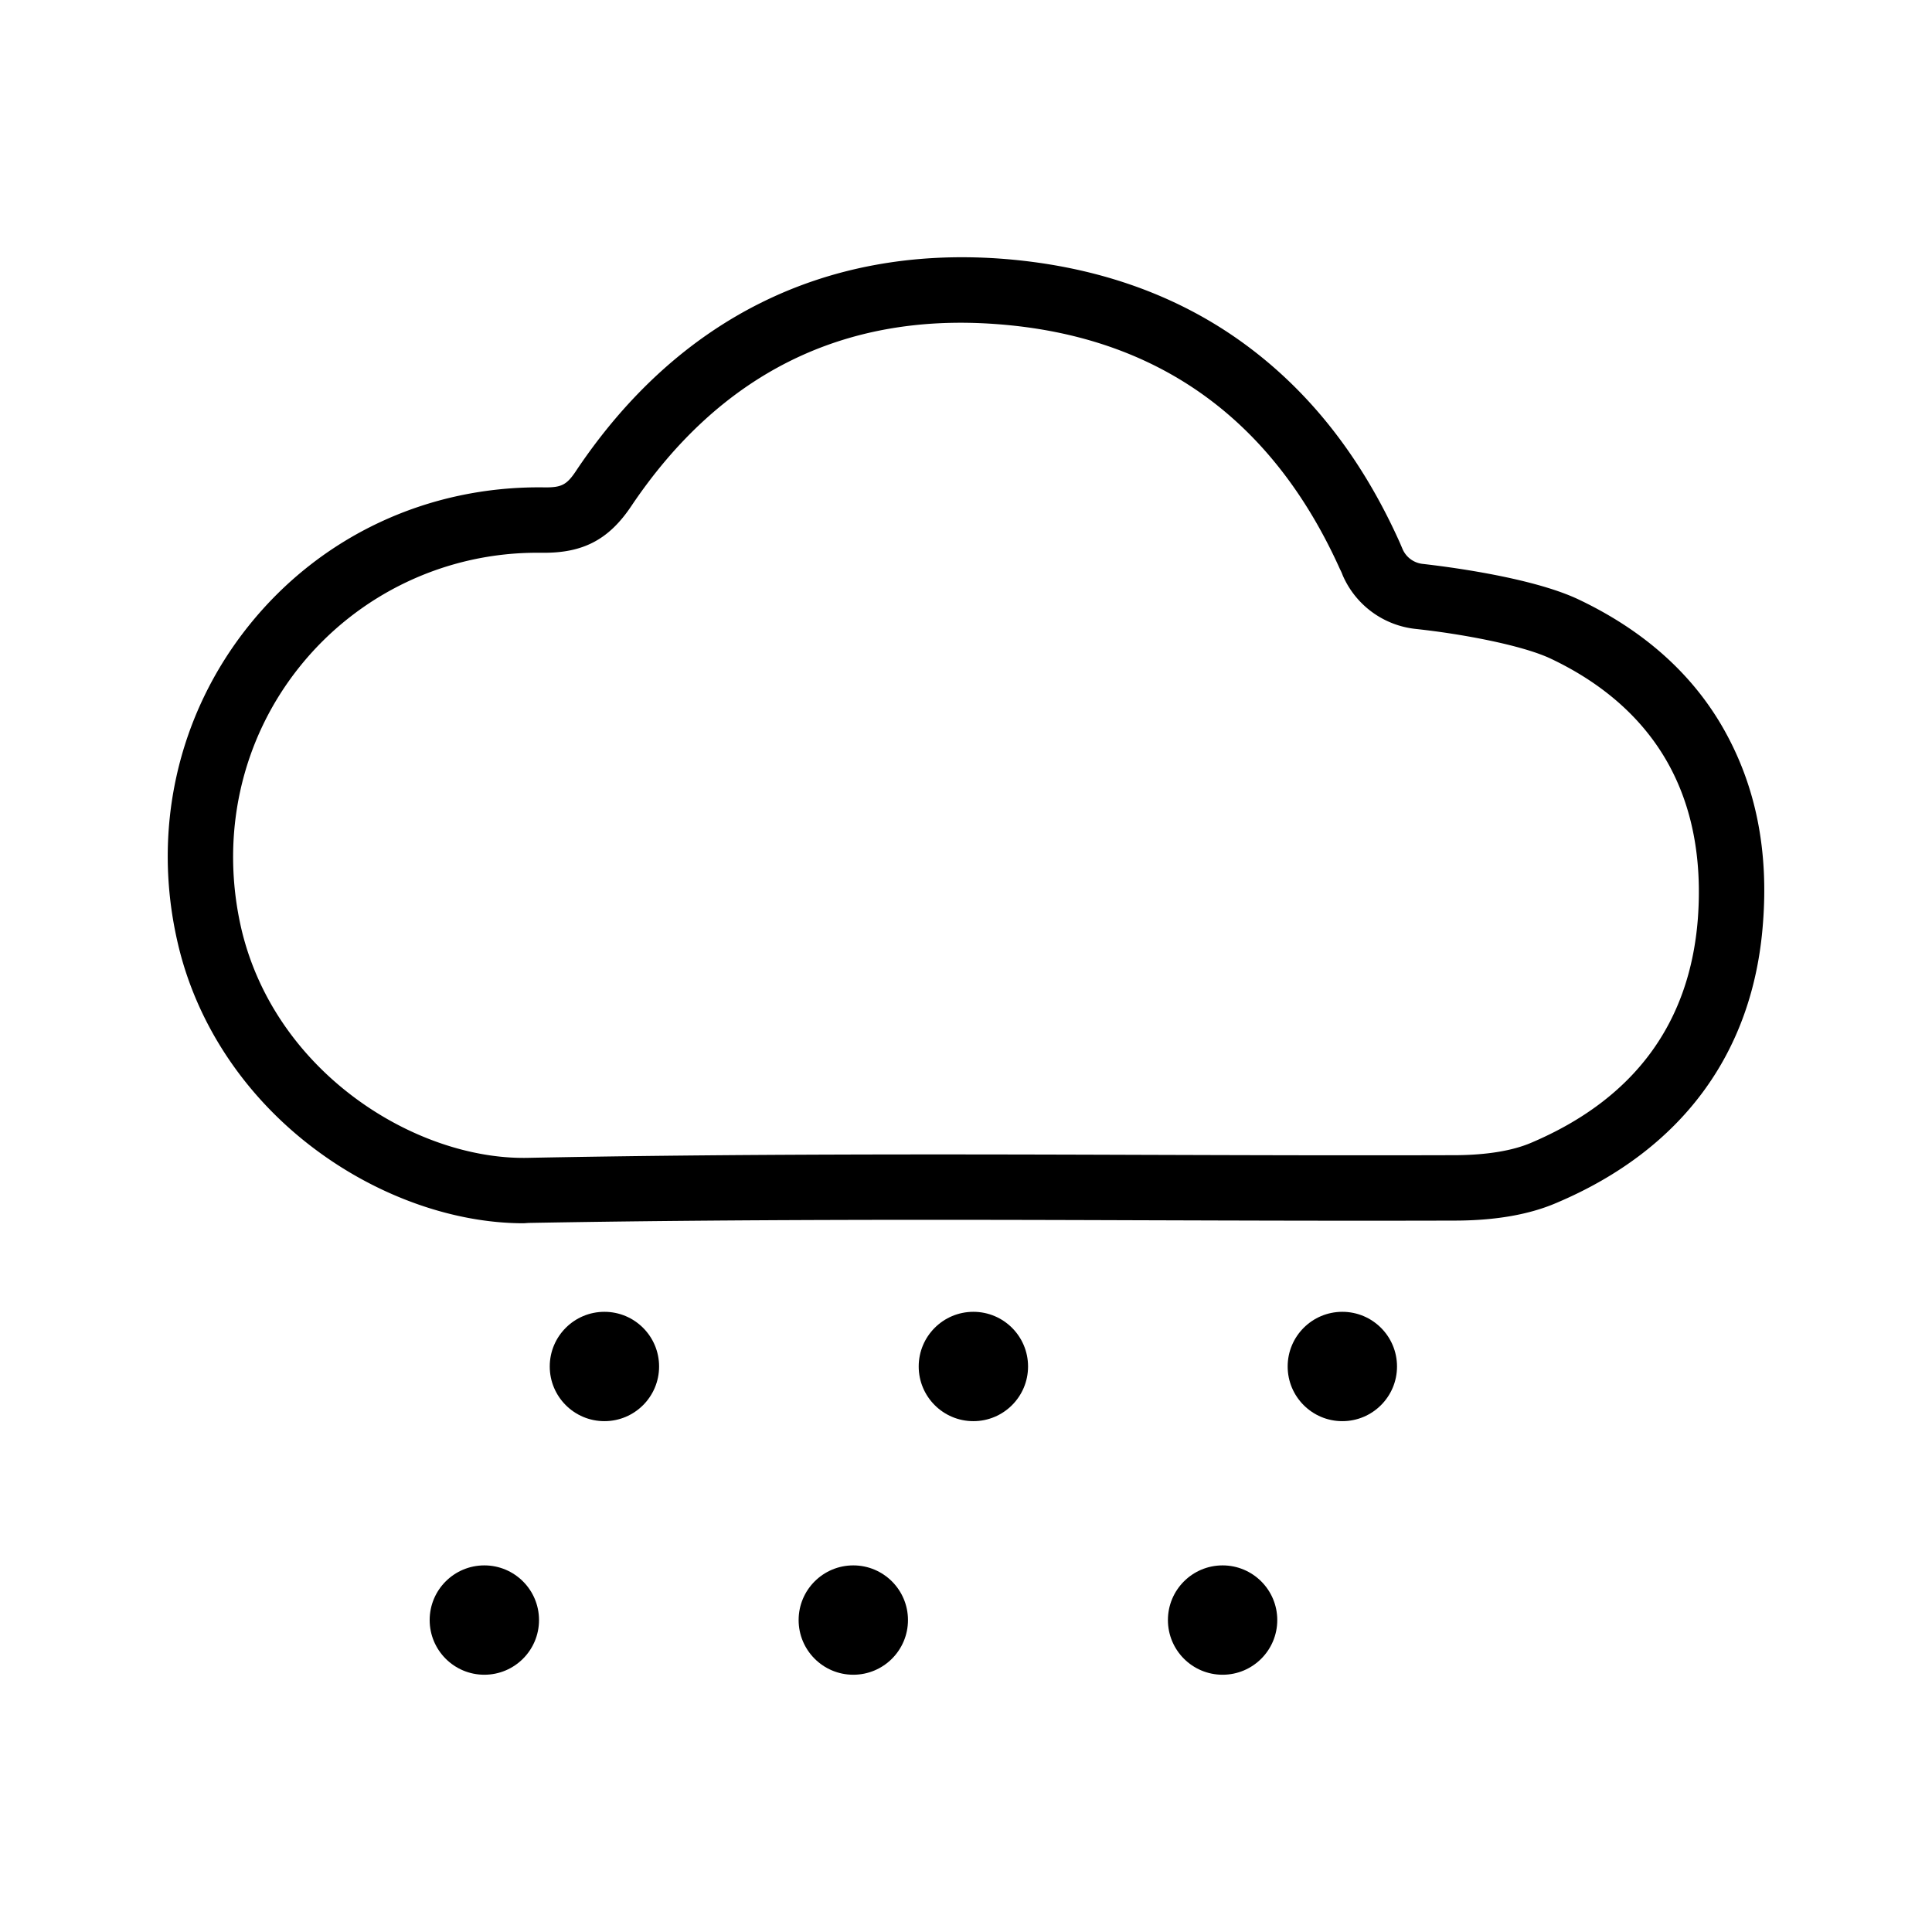 <svg xmlns="http://www.w3.org/2000/svg" width="8in" height="8in" viewBox="0 0 576 576"><path d="M156.1 364.7c-20.5 0-42.8-7.8-61.4-21.5-21.1-15.5-35.9-37.4-41.6-61.6-8-33.8-.3-68.4 21.1-95.1s53.3-41.6 87.8-41.2c5.5.1 7-.7 10-5.3 30.2-44.9 73.8-66.6 126.1-62.9 27.6 2 51.8 10.3 71.9 24.7s35.8 34.3 47.3 59.9l.9 2.1a7.4 7.4 0 0 0 5.8 4.3c5.3.6 32.4 3.8 46.8 10.7 19.5 9.3 34.1 22.4 43.4 39.1s13.1 35.7 11.4 57.4c-2.9 38.6-24.2 67.5-61.5 83.3-8.1 3.5-18 5.2-29.5 5.3-31.7.1-63.8 0-94.9-.1-59.7-.2-121.4-.3-182.1.8zm4.6-199.9a90.6 90.6 0 0 0-71.3 33.9c-17.6 21.9-23.9 50.5-17.4 78.4 10.2 42.9 52.1 68.7 85.2 68.1 60.9-1.2 122.7-1.1 182.5-.9 31.1.1 63.2.2 94.8.1 8.8-.1 16.4-1.3 22-3.7 30.6-13 47.3-35.5 49.7-66.9 1.3-17.8-1.7-33.4-9-46.4s-19-23.5-34.8-31c-8.4-4-26.4-7.4-40.4-8.9a26.8 26.8 0 0 1-21.7-16 14.2 14.2 0 0 0-.8-1.8c-20.3-45.1-54.9-69.7-102.8-73.1-45.6-3.3-82.1 15-108.5 54.3-6.7 10-14.4 14-26.4 13.9z"/><circle cx="180.2" cy="407.4" r="16.3"/><circle cx="290.2" cy="407.4" r="16.3"/><circle cx="254.4" cy="483" r="16.3"/><circle cx="144.4" cy="483" r="16.3"/><circle cx="400.2" cy="407.4" r="16.3"/><circle cx="364.5" cy="483" r="16.3"/></svg>